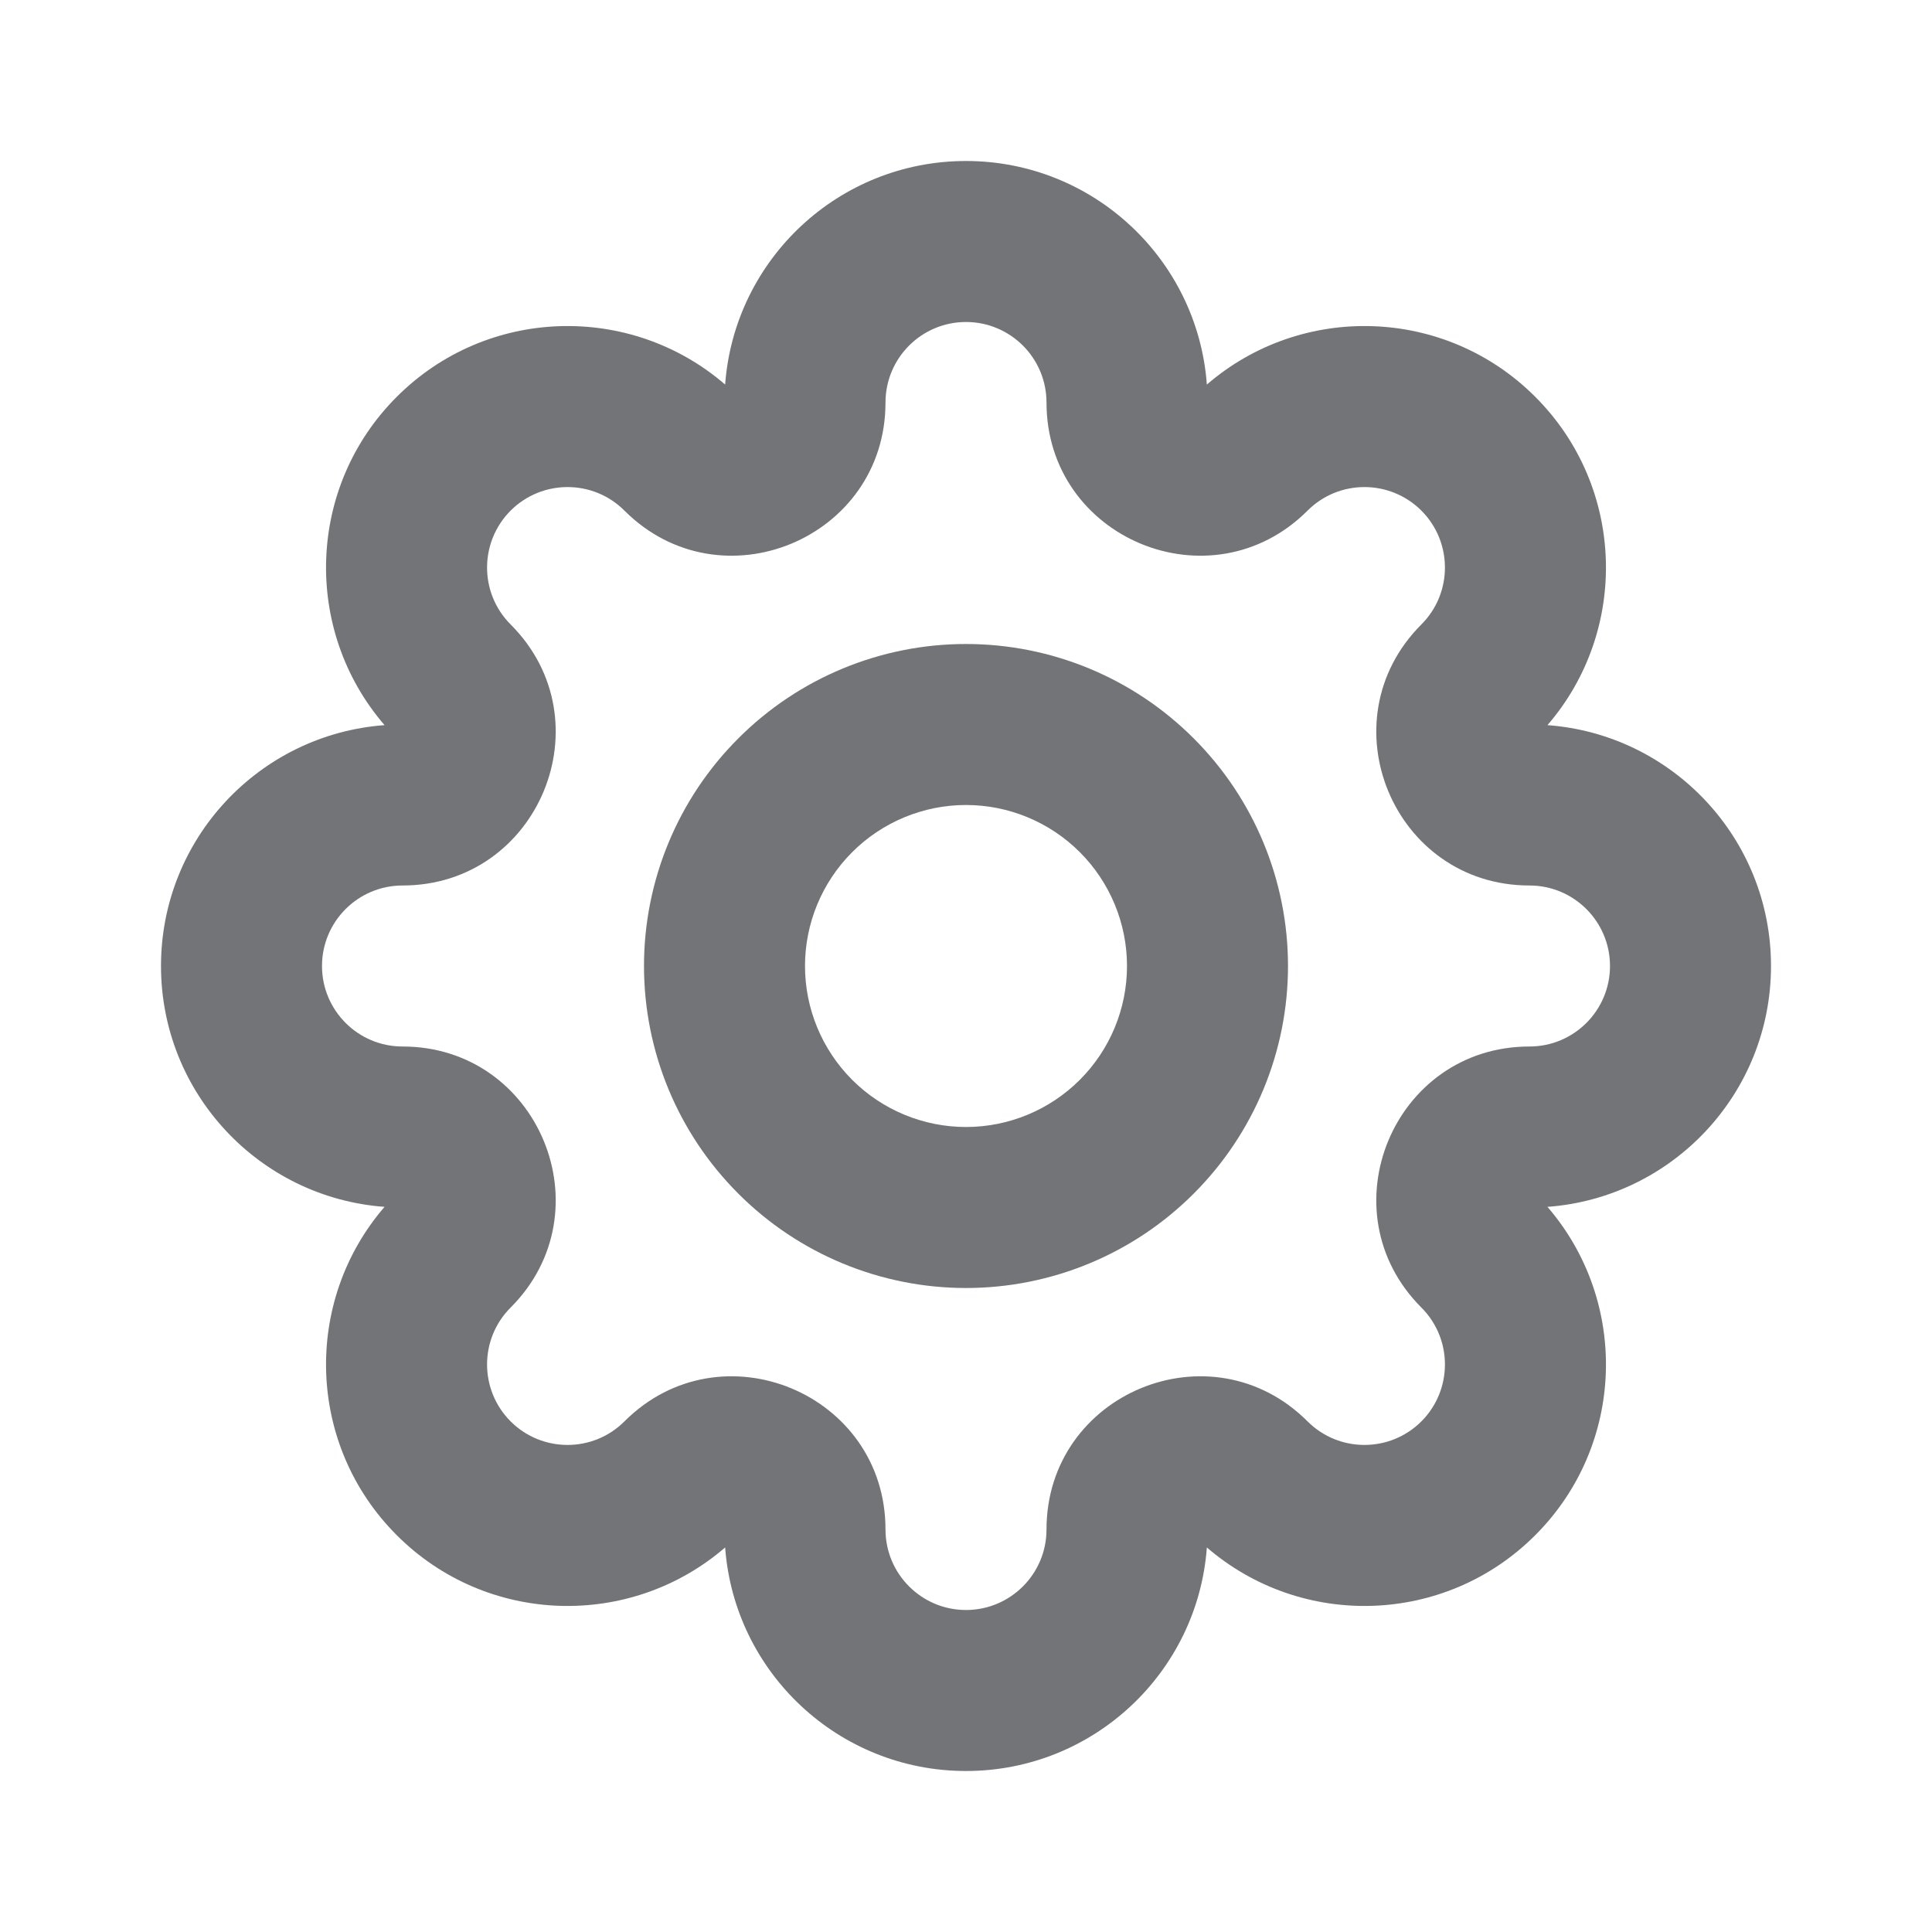 <svg width="24" height="24" viewBox="0 0 24 24" fill="none" xmlns="http://www.w3.org/2000/svg">
<path d="M12 4C11.448 4 11 4.448 11 5C11 6.692 8.954 7.54 7.757 6.343C7.367 5.953 6.734 5.953 6.343 6.343C5.953 6.734 5.953 7.367 6.343 7.757C7.54 8.954 6.692 11 5 11C4.448 11 4 11.448 4 12C4 12.552 4.448 13 5 13C6.692 13 7.54 15.046 6.343 16.243C5.953 16.633 5.953 17.266 6.343 17.657C6.734 18.047 7.367 18.047 7.757 17.657C8.954 16.46 11 17.308 11 19C11 19.552 11.448 20 12 20C12.552 20 13 19.552 13 19C13 17.308 15.046 16.46 16.243 17.657C16.633 18.047 17.266 18.047 17.657 17.657C18.047 17.266 18.047 16.633 17.657 16.243C16.46 15.046 17.308 13 19 13C19.552 13 20 12.552 20 12C20 11.448 19.552 11 19 11C17.308 11 16.46 8.954 17.657 7.757C18.047 7.367 18.047 6.734 17.657 6.343C17.266 5.953 16.633 5.953 16.243 6.343C15.046 7.54 13 6.692 13 5C13 4.448 12.552 4 12 4ZM9.008 4.777C9.122 3.224 10.418 2 12 2C13.582 2 14.878 3.224 14.992 4.777C16.17 3.76 17.953 3.81 19.071 4.929C20.19 6.047 20.24 7.83 19.223 9.008C20.776 9.122 22 10.418 22 12C22 13.582 20.776 14.878 19.223 14.992C20.24 16.17 20.19 17.953 19.071 19.071C17.953 20.19 16.171 20.24 14.992 19.223C14.878 20.776 13.582 22 12 22C10.418 22 9.122 20.776 9.008 19.223C7.83 20.24 6.047 20.19 4.929 19.071C3.81 17.953 3.76 16.17 4.777 14.992C3.224 14.878 2 13.582 2 12C2 10.418 3.224 9.122 4.777 9.008C3.76 7.83 3.81 6.047 4.929 4.929C6.048 3.81 7.83 3.76 9.008 4.777Z" fill="#727478"/>
<path d="M12 10C11.47 10 10.961 10.211 10.586 10.586C10.211 10.961 10 11.47 10 12C10 12.53 10.211 13.039 10.586 13.414C10.961 13.789 11.47 14 12 14C12.53 14 13.039 13.789 13.414 13.414C13.789 13.039 14 12.53 14 12C14 11.47 13.789 10.961 13.414 10.586C13.039 10.211 12.53 10 12 10ZM9.172 9.172C9.922 8.421 10.939 8 12 8C13.061 8 14.078 8.421 14.828 9.172C15.579 9.922 16 10.939 16 12C16 13.061 15.579 14.078 14.828 14.828C14.078 15.579 13.061 16 12 16C10.939 16 9.922 15.579 9.172 14.828C8.421 14.078 8 13.061 8 12C8 10.939 8.421 9.922 9.172 9.172Z" fill="#727478"/>
</svg>
